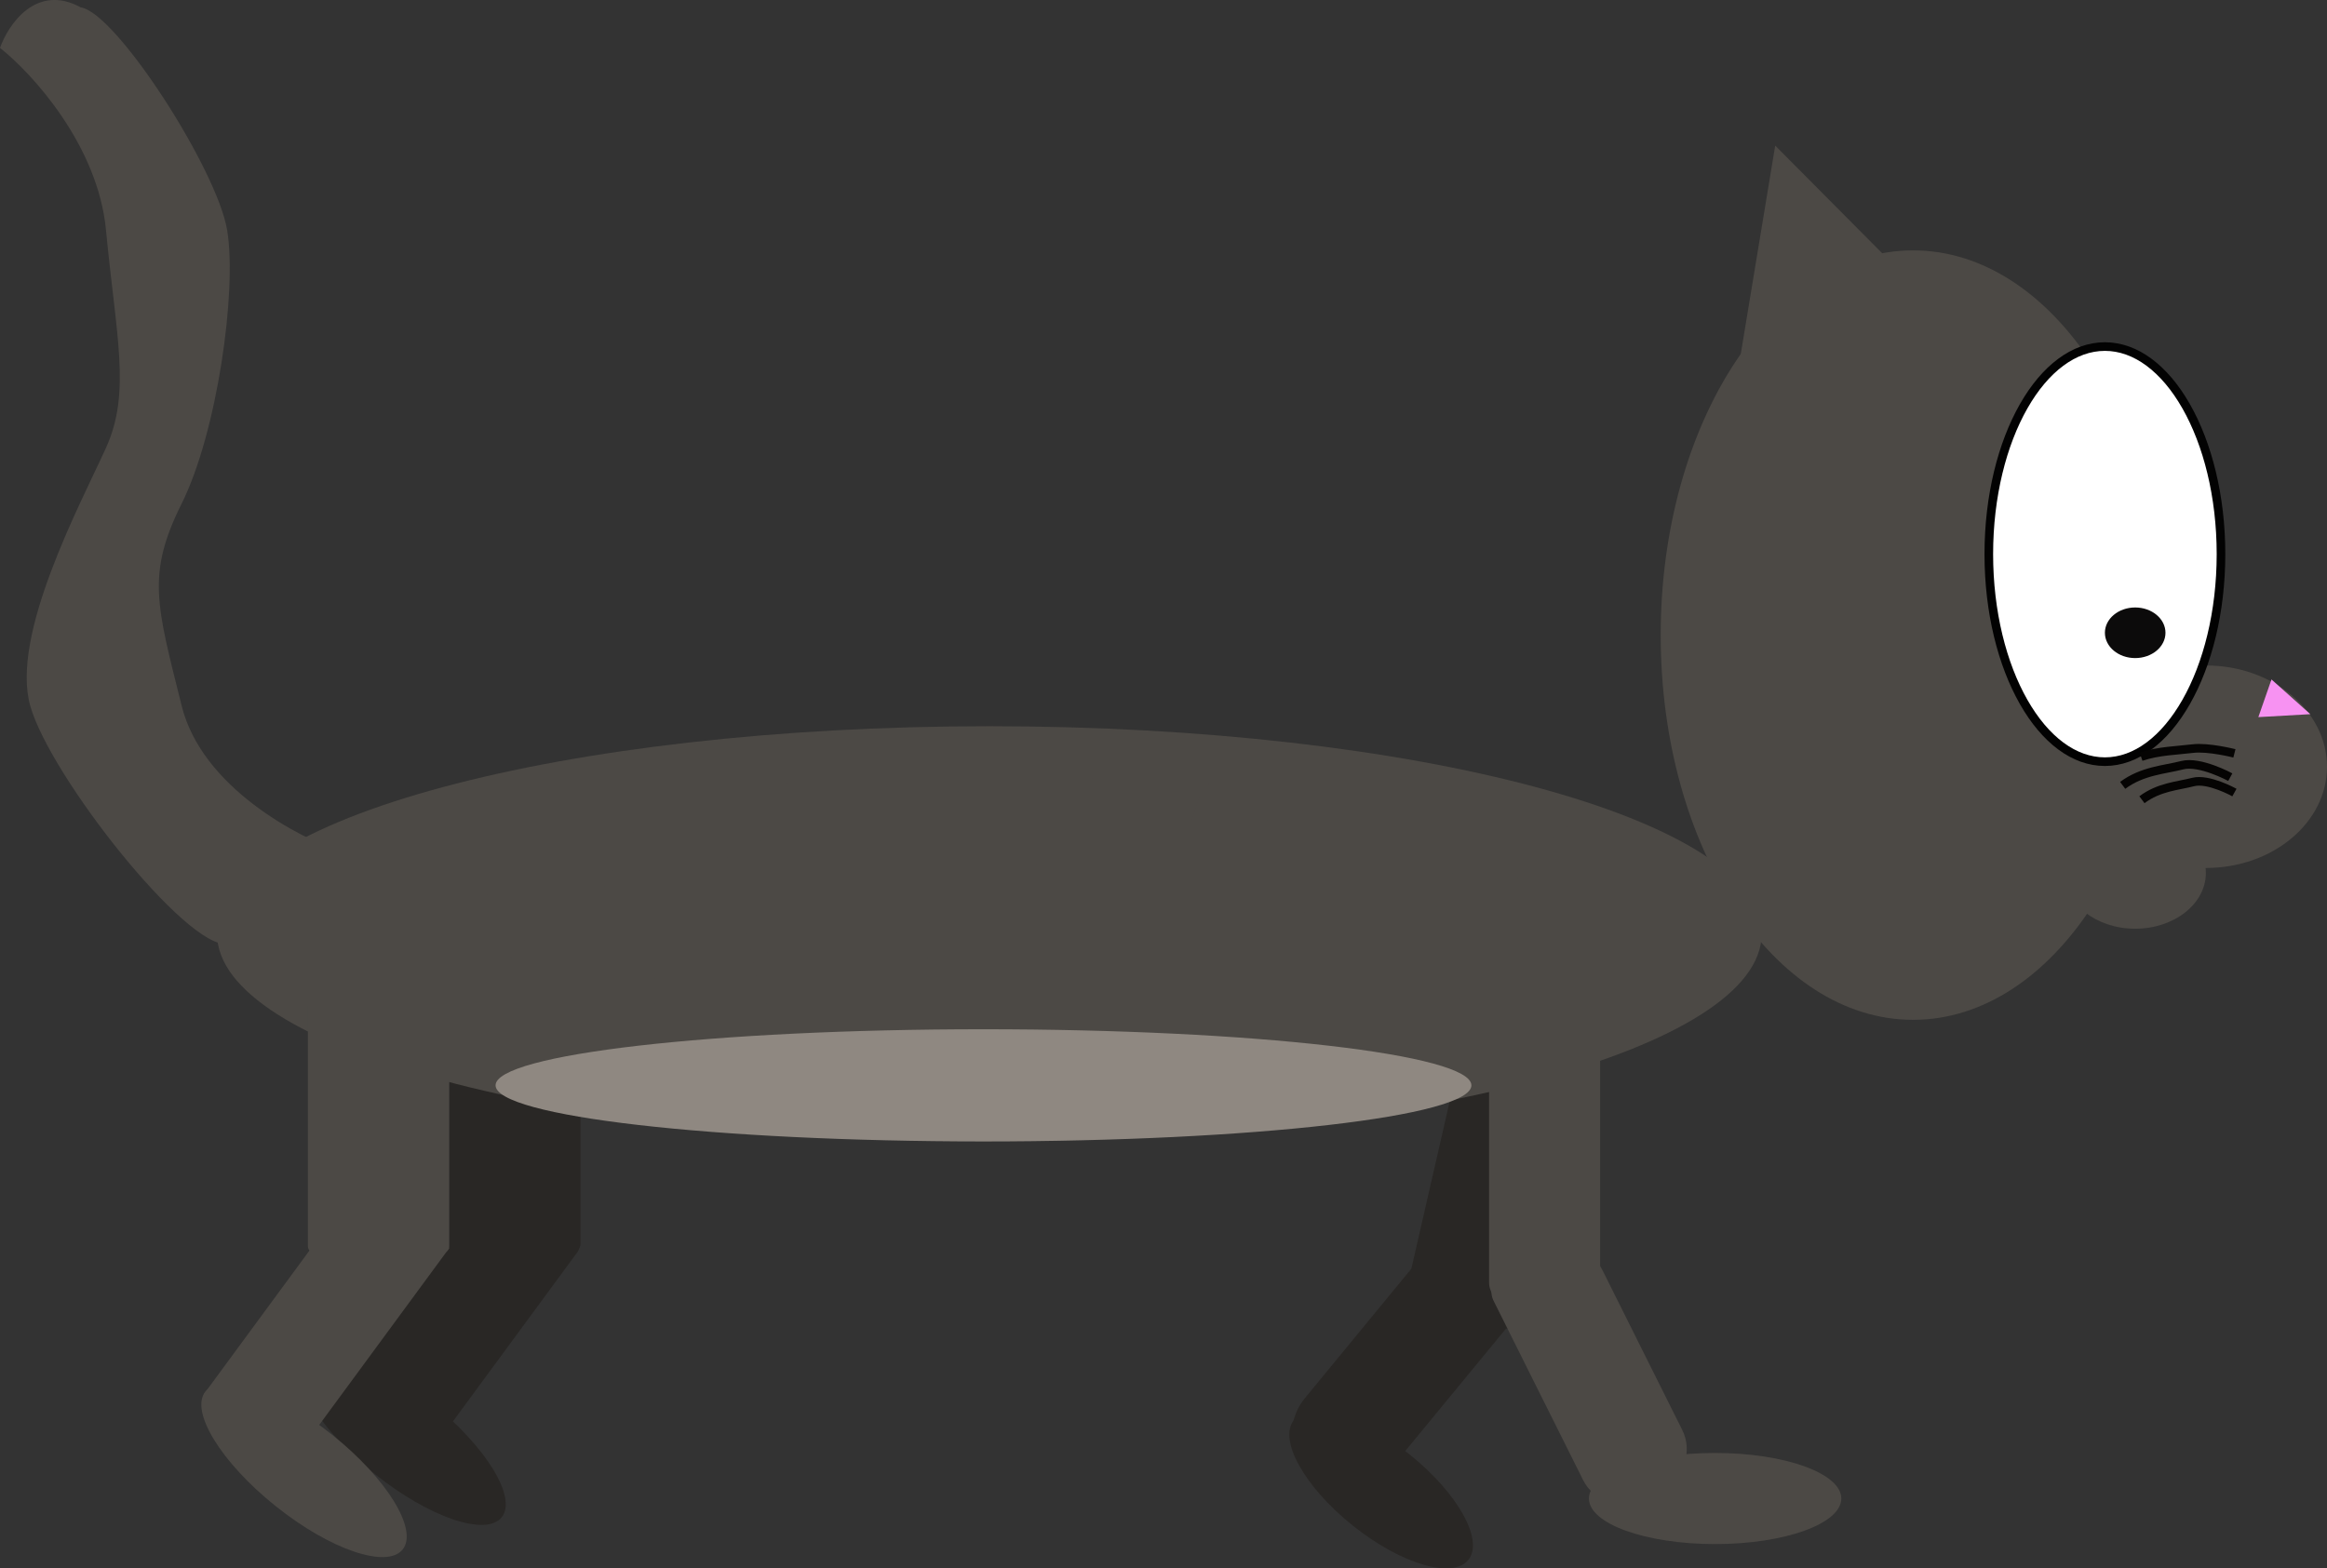 <svg width="135" height="91" viewBox="0 0 135 91" fill="none" xmlns="http://www.w3.org/2000/svg">
<rect x="0" y="0" width="135" height="91" fill="#333333" stroke="none"/>
<g clip-path="url(#clip0_39_8)">
<path d="M76.151 85.842L78.546 87.822L88.239 76.042L83.272 71.929L75.706 81.13C74.534 82.557 74.733 84.667 76.156 85.842H76.151Z" fill="#292725"/>
<path d="M84.809 60.827L91.088 62.273L87.68 77.161L81.401 75.715L84.809 60.827Z" fill="#292725"/>
<path d="M28.693 68.733L33.473 72.269C33.585 72.352 33.609 72.51 33.526 72.622L24.787 84.509C24.704 84.621 24.546 84.645 24.434 84.563L19.655 81.026C19.543 80.944 19.519 80.785 19.602 80.673L28.341 68.786C28.424 68.674 28.581 68.65 28.693 68.733Z" fill="#292725"/>
<path d="M25.981 58.005H33.173C33.451 58.005 33.677 58.231 33.677 58.511V72.188C33.677 72.467 33.451 72.693 33.173 72.693H25.981C25.703 72.693 25.477 72.467 25.477 72.188V58.511C25.477 58.231 25.703 58.005 25.981 58.005Z" fill="#292725"/>
<path d="M21.741 85.533C18.579 83.005 16.751 80.031 17.658 78.889C18.565 77.747 21.864 78.87 25.026 81.398C28.188 83.925 30.016 86.9 29.109 88.042C28.202 89.184 24.903 88.061 21.741 85.533Z" fill="#292725"/>
<path d="M78.483 88.53C75.685 86.294 74.153 83.555 75.06 82.413C75.967 81.271 78.97 82.159 81.768 84.395C84.566 86.632 86.099 89.37 85.192 90.512C84.284 91.654 81.281 90.767 78.483 88.53Z" fill="#292725"/>
<path d="M102.987 8.454L100.808 21.644L112.398 17.919L102.987 8.448V8.454Z" fill="#4C4945"/>
<path d="M110.987 59.18C102.9 59.18 96.345 49.185 96.345 36.855C96.345 24.525 102.9 14.529 110.987 14.529C119.074 14.529 125.629 24.525 125.629 36.855C125.629 49.185 119.074 59.18 110.987 59.18Z" fill="#4C4945"/>
<path d="M123.872 53.893C121.608 53.893 119.772 52.446 119.772 50.661C119.772 48.877 121.608 47.43 123.872 47.43C126.136 47.43 127.972 48.877 127.972 50.661C127.972 52.446 126.136 53.893 123.872 53.893Z" fill="#4C4945"/>
<path d="M127.972 50.368C124.09 50.368 120.944 47.737 120.944 44.492C120.944 41.248 124.09 38.617 127.972 38.617C131.853 38.617 135 41.248 135 44.492C135 47.737 131.853 50.368 127.972 50.368Z" fill="#4C4945"/>
<path d="M134.034 41.443L131.779 39.428L131.017 41.614L134.034 41.443Z" fill="#F792F2"/>
<path d="M57.397 66.23C32.652 66.23 12.592 60.838 12.592 54.186C12.592 47.535 32.652 42.142 57.397 42.142C82.142 42.142 102.202 47.535 102.202 54.186C102.202 60.838 82.142 66.23 57.397 66.23Z" fill="#4C4945"/>
<path d="M115.38 32.155C115.38 35.521 116.159 38.553 117.4 40.732C118.648 42.924 120.323 44.199 122.115 44.199C123.907 44.199 125.582 42.924 126.83 40.732C128.071 38.553 128.85 35.521 128.85 32.155C128.85 28.788 128.071 25.757 126.83 23.577C125.582 21.386 123.907 20.111 122.115 20.111C120.323 20.111 118.648 21.386 117.4 23.577C116.159 25.757 115.38 28.788 115.38 32.155Z" fill="white" stroke="#020202" stroke-width="0.5"/>
<path d="M10.542 40.967C11.714 45.667 17.278 48.605 19.913 49.486C18.449 51.149 15.052 54.539 13.178 54.774C10.835 55.068 2.928 45.08 1.757 40.967C0.586 36.855 4.685 29.217 6.15 25.986C7.614 22.755 6.735 19.523 6.15 13.354C5.681 8.419 1.857 4.248 -2.67029e-05 2.779C0.486 1.41 2.108 -0.981 4.685 0.429C6.735 0.723 12.592 9.829 13.178 13.354C13.764 16.879 12.592 25.105 10.542 29.217C8.492 33.33 9.078 35.092 10.542 40.967Z" fill="#4C4945"/>
<path d="M92.831 60.355H86.388V74.426C86.388 75.09 86.927 75.631 87.589 75.631H92.831V60.355Z" fill="#4C4945"/>
<path d="M89.686 72.617L87.185 73.874C86.593 74.174 86.353 74.896 86.652 75.49L91.841 85.883C92.444 87.093 93.914 87.581 95.121 86.976L96.509 86.276C97.715 85.671 98.201 84.197 97.598 82.986L92.966 73.71C92.362 72.499 90.892 72.012 89.686 72.617Z" fill="#4C4945"/>
<path d="M20.881 68.585L26.066 72.421L17.028 84.715L11.843 80.879L20.881 68.585Z" fill="#4C4945"/>
<path d="M18.232 58.005H25.694C25.898 58.005 26.063 58.171 26.063 58.375V72.323C26.063 72.527 25.898 72.693 25.694 72.693H18.232C18.029 72.693 17.863 72.527 17.863 72.323V58.375C17.863 58.171 18.029 58.005 18.232 58.005Z" fill="#4C4945"/>
<path d="M99.502 89.602C95.458 89.602 92.181 88.418 92.181 86.958C92.181 85.498 95.458 84.314 99.502 84.314C103.545 84.314 106.823 85.498 106.823 86.958C106.823 88.418 103.545 89.602 99.502 89.602Z" fill="#4C4945"/>
<path d="M15.995 87.402C12.833 84.874 11.005 81.9 11.912 80.758C12.819 79.616 16.118 80.739 19.28 83.267C22.442 85.794 24.271 88.769 23.363 89.911C22.456 91.053 19.157 89.93 15.995 87.402Z" fill="#4C4945"/>
<path d="M123.872 38.188C122.902 38.188 122.115 37.531 122.115 36.72C122.115 35.908 122.902 35.251 123.872 35.251C124.842 35.251 125.629 35.908 125.629 36.72C125.629 37.531 124.842 38.188 123.872 38.188Z" fill="#0C0B0B"/>
<path d="M129.629 43.717C129.629 43.717 128.106 43.329 127.21 43.441C126.314 43.552 125.213 43.57 124.212 43.911" stroke="#050403" stroke-width="0.5"/>
<path d="M129.389 45.098C129.389 45.098 127.632 44.14 126.601 44.404C125.571 44.669 124.294 44.722 123.146 45.574" stroke="#050403" stroke-width="0.5"/>
<path d="M129.629 45.991C129.629 45.991 128.118 45.15 127.234 45.38C126.349 45.609 125.254 45.662 124.264 46.408" stroke="#050403" stroke-width="0.5"/>
<path d="M86.207 46.537L83.155 53L84.754 55.855L84.608 61.554L83.448 56.425L81.264 53L84.608 47.489L86.207 46.537Z" fill="#4C4945"/>
<path d="M92.52 47.518L89.463 50.579L91.062 51.93L90.916 54.633L89.756 52.201L87.571 50.579L90.916 47.971L92.52 47.518Z" fill="#4C4945"/>
<path d="M78.792 44.845L74.37 48.999L76.683 50.838L76.473 54.504L74.792 51.202L71.635 48.999L76.473 45.456L78.792 44.845Z" fill="#4C4945"/>
<path d="M70.721 44.845L68.712 52.594L69.767 56.02L69.667 62.858L68.906 56.701L67.465 52.594L69.667 45.985L70.721 44.845Z" fill="#4C4945"/>
<path d="M63.951 44.058L61.221 49.286L62.651 51.59L62.522 56.202L61.479 52.054L59.529 49.286L62.522 44.827L63.951 44.058Z" fill="#4C4945"/>
<path d="M56.144 45.233L51.482 50.908L53.924 53.411L53.701 58.422L51.927 53.916L48.594 50.908L53.701 46.067L56.144 45.233Z" fill="#4C4945"/>
<path d="M45.865 44.974L43.13 51.096L44.559 53.799L44.43 59.204L43.387 54.339L41.437 51.096L44.43 45.873L45.865 44.974Z" fill="#4C4945"/>
<path d="M39.352 45.103L36.623 51.736L38.052 54.656L37.923 60.508L36.88 55.244L34.93 51.736L37.923 46.079L39.352 45.103Z" fill="#4C4945"/>
<path d="M28.851 46.484L28.195 52.624L30.379 54.416L31.937 59.045L29.448 55.279L26.608 53.211L27.785 47.741L28.851 46.484Z" fill="#4C4945"/>
<path d="M57.057 66.236C41.424 66.236 28.751 64.779 28.751 62.981C28.751 61.184 41.424 59.727 57.057 59.727C72.69 59.727 85.363 61.184 85.363 62.981C85.363 64.779 72.69 66.236 57.057 66.236Z" fill="#8F8881"/>
</g>
<defs>
<clipPath id="clip0_39_8">
<rect width="135" height="91" fill="white" transform="matrix(-1 0 0 1 135 0)"/>
</clipPath>
</defs>
</svg>
